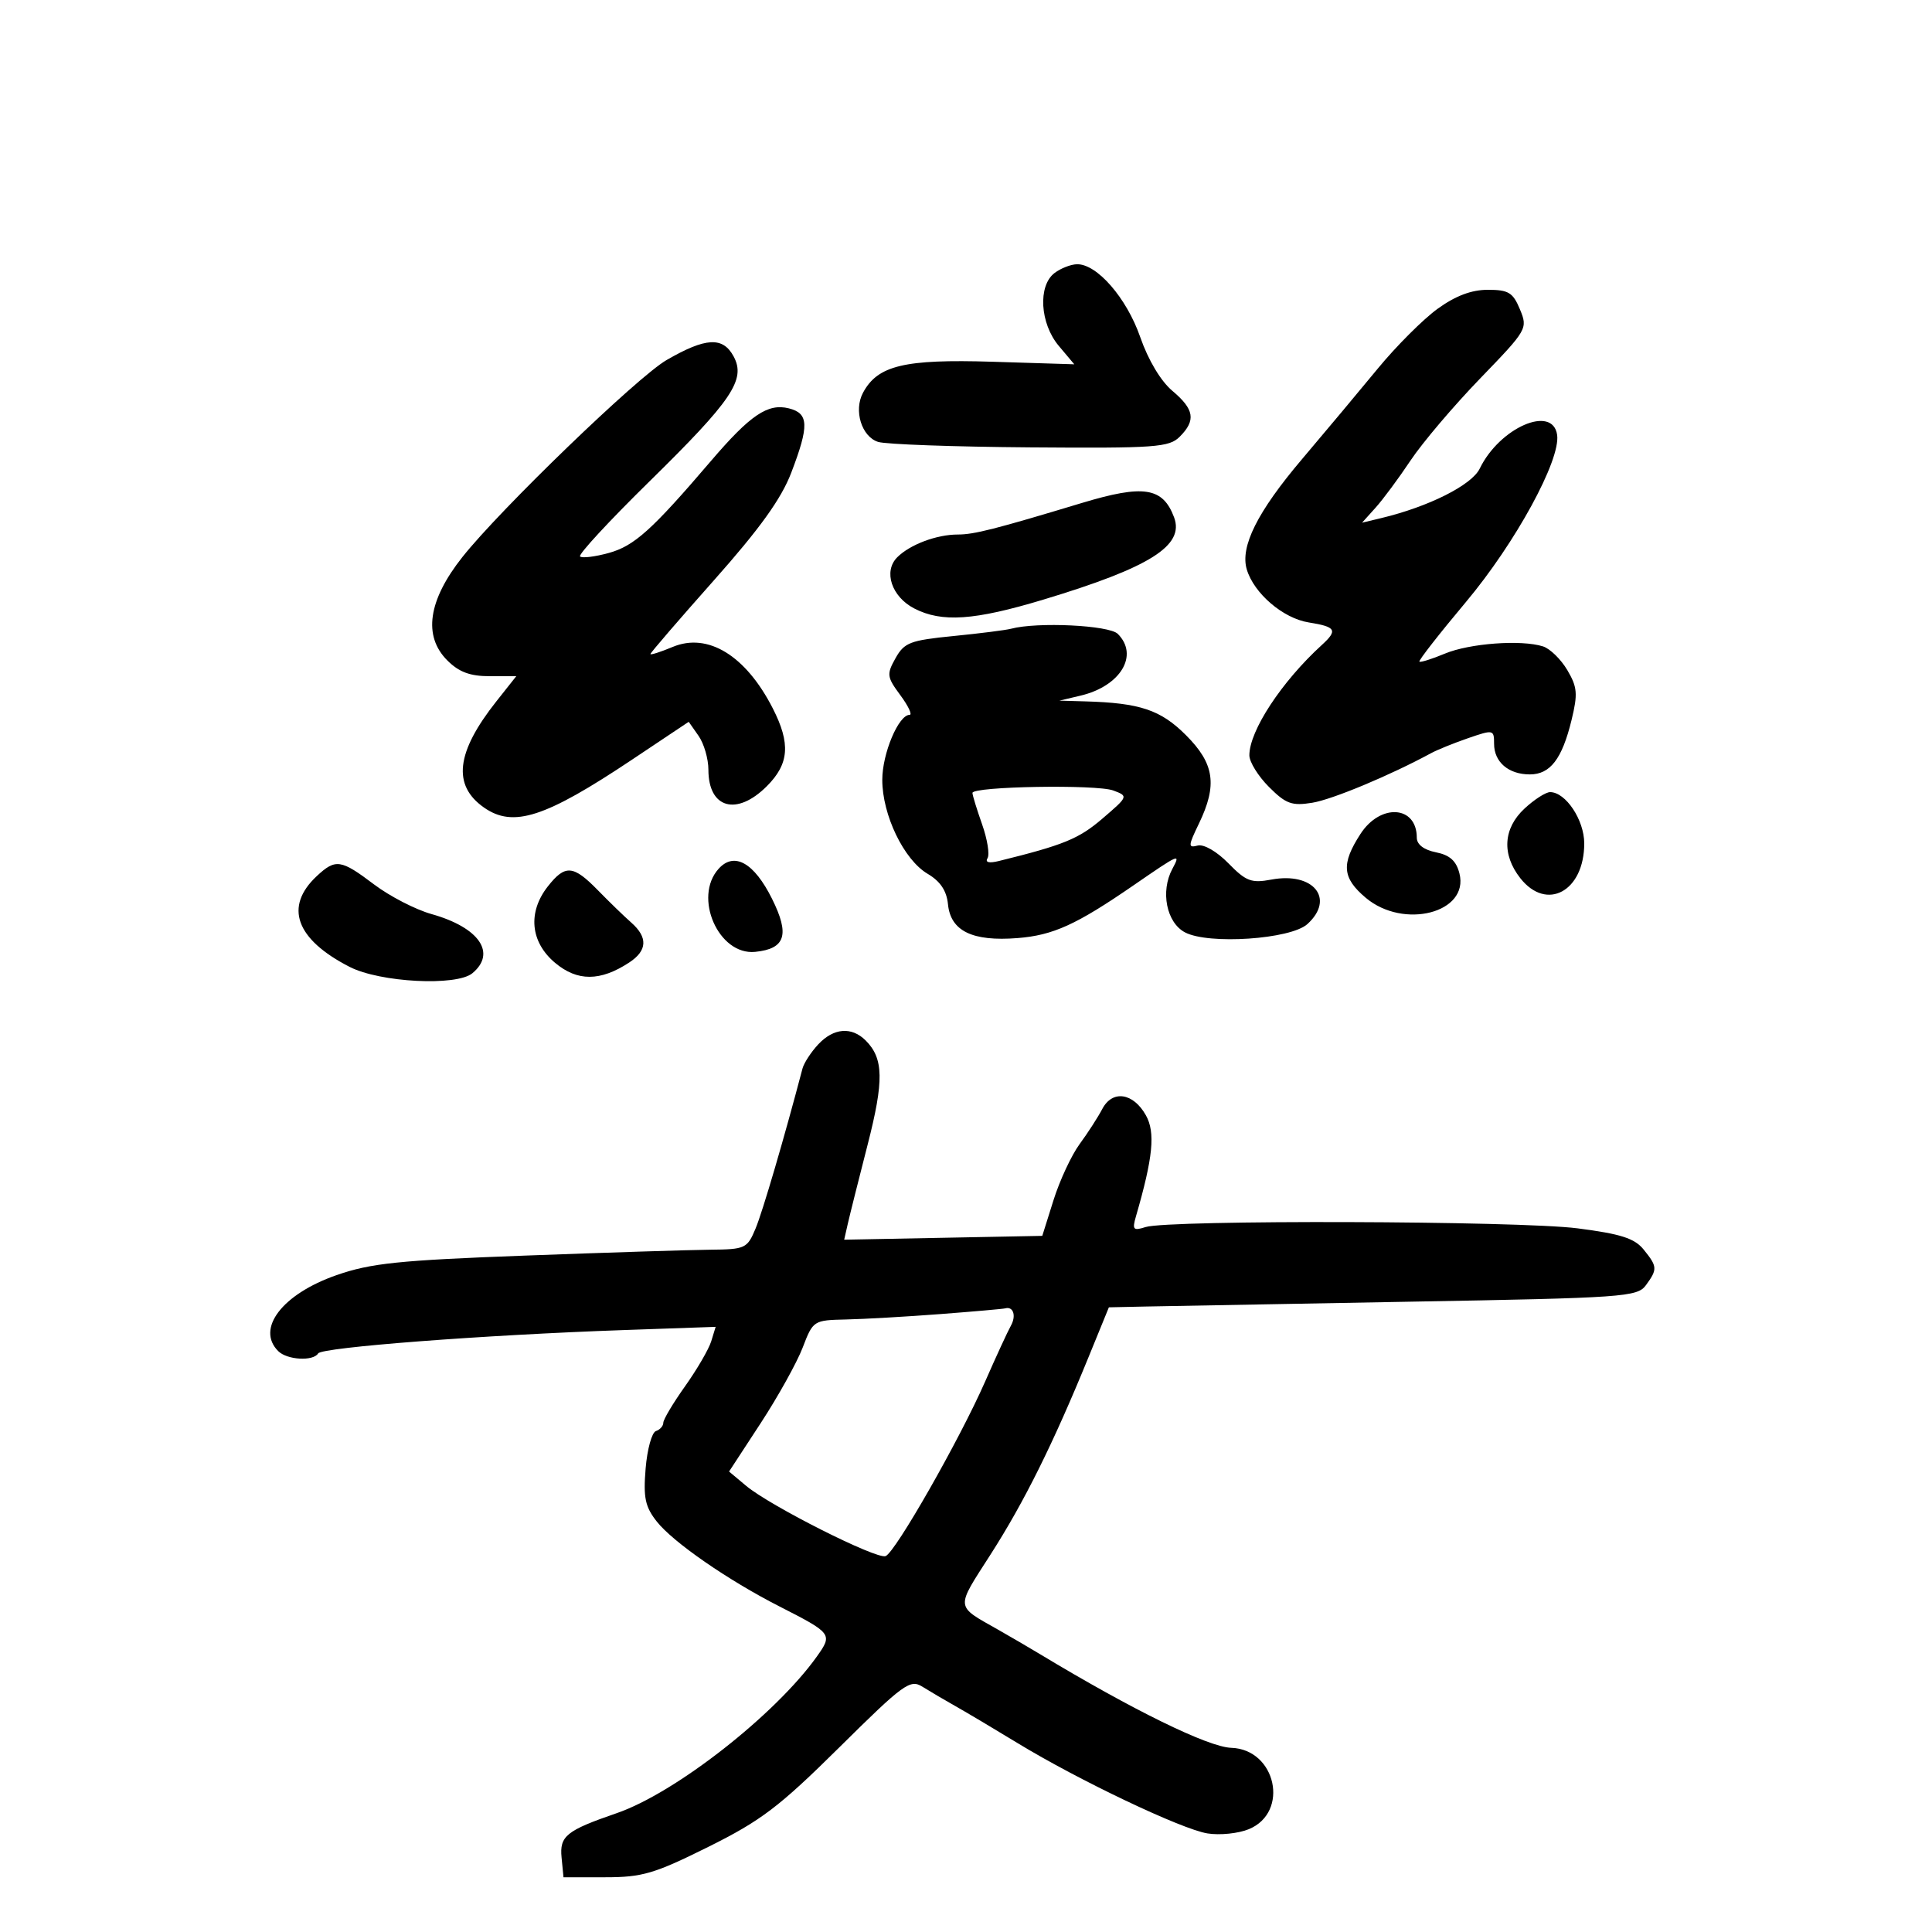 <svg xmlns="http://www.w3.org/2000/svg" width="300" height="300" viewBox="0 0 300 300" version="1.1">
	<path d="M 163.750 42.392 C 161.140 44.373, 161.480 50.229, 164.407 53.707 L 166.814 56.568 154.076 56.171 C 140.426 55.746, 136.279 56.741, 134.005 60.990 C 132.535 63.737, 133.782 67.795, 136.349 68.618 C 137.532 68.998, 148.146 69.380, 159.936 69.468 C 179.434 69.614, 181.535 69.465, 183.186 67.814 C 185.730 65.270, 185.456 63.562, 182.045 60.691 C 180.249 59.180, 178.292 55.908, 177.057 52.352 C 174.949 46.280, 170.345 40.975, 167.234 41.032 C 166.280 41.049, 164.713 41.661, 163.750 42.392 M 223.229 47.949 C 220.989 49.571, 216.824 53.734, 213.971 57.199 C 211.119 60.665, 205.796 67.027, 202.143 71.337 C 195.241 79.481, 192.538 84.891, 193.602 88.430 C 194.722 92.152, 199.235 96.014, 203.208 96.649 C 207.462 97.329, 207.768 97.855, 205.250 100.153 C 199 105.858, 194 113.474, 194 117.288 C 194 118.314, 195.371 120.525, 197.046 122.200 C 199.678 124.832, 200.594 125.165, 203.772 124.650 C 206.889 124.144, 215.871 120.394, 222.237 116.941 C 223.193 116.423, 225.780 115.377, 227.987 114.616 C 231.895 113.270, 232 113.293, 232 115.495 C 232 118.329, 234.243 120.250, 237.551 120.250 C 240.720 120.250, 242.558 117.854, 244.031 111.802 C 245.020 107.740, 244.930 106.691, 243.371 104.051 C 242.379 102.371, 240.681 100.716, 239.598 100.372 C 236.224 99.302, 228.191 99.893, 224.358 101.495 C 222.342 102.337, 220.562 102.895, 220.402 102.735 C 220.241 102.575, 223.496 98.406, 227.635 93.472 C 235.316 84.313, 242.349 71.428, 241.791 67.535 C 241.113 62.798, 232.858 66.391, 229.770 72.766 C 228.532 75.324, 221.851 78.682, 214.500 80.444 L 211.500 81.163 213.600 78.831 C 214.755 77.549, 217.199 74.250, 219.032 71.500 C 220.864 68.750, 225.719 63.029, 229.819 58.788 C 237.155 51.198, 237.254 51.027, 236.016 48.038 C 234.932 45.422, 234.239 45, 231.029 45 C 228.487 45, 226.004 45.939, 223.229 47.949 M 103.500 55.911 C 98.980 58.525, 77.680 79.078, 71.799 86.500 C 66.476 93.218, 65.667 98.758, 69.455 102.545 C 71.268 104.359, 72.988 105, 76.039 105 L 80.168 105 77.070 108.912 C 70.815 116.809, 70.218 121.938, 75.151 125.393 C 79.693 128.574, 84.645 126.972, 98.154 117.951 L 106.944 112.081 108.472 114.263 C 109.312 115.463, 110 117.830, 110 119.523 C 110 125.535, 114.385 126.769, 119.077 122.077 C 122.543 118.611, 122.784 115.457, 120.001 110.001 C 115.813 101.792, 109.916 98.172, 104.452 100.456 C 102.553 101.249, 101 101.744, 101 101.555 C 101 101.366, 105.437 96.215, 110.861 90.108 C 117.995 82.073, 121.313 77.457, 122.861 73.413 C 125.670 66.070, 125.601 64.189, 122.493 63.409 C 119.231 62.590, 116.511 64.428, 110.395 71.582 C 101.215 82.320, 98.494 84.770, 94.528 85.865 C 92.375 86.459, 90.368 86.702, 90.070 86.403 C 89.771 86.105, 94.605 80.879, 100.811 74.789 C 113.682 62.160, 115.848 58.953, 113.927 55.364 C 112.259 52.246, 109.594 52.386, 103.500 55.911 M 168 78.099 C 154.494 82.176, 151.251 83, 148.727 83 C 145.445 83, 141.299 84.558, 139.324 86.533 C 137.134 88.723, 138.442 92.660, 141.965 94.482 C 146.234 96.689, 151.284 96.344, 162 93.112 C 178.582 88.111, 183.961 84.723, 182.308 80.322 C 180.561 75.670, 177.583 75.207, 168 78.099 M 157 97.630 C 156.175 97.848, 152.141 98.359, 148.037 98.764 C 141.331 99.425, 140.419 99.774, 139.060 102.198 C 137.655 104.705, 137.708 105.114, 139.804 107.948 C 141.045 109.627, 141.693 111, 141.246 111 C 139.525 111, 137 117, 137 121.089 C 137 126.553, 140.352 133.504, 144.037 135.681 C 146.018 136.851, 146.993 138.311, 147.201 140.414 C 147.610 144.575, 150.989 146.218, 158 145.665 C 163.527 145.230, 167.124 143.594, 176 137.483 C 183.234 132.501, 183.368 132.445, 182.040 134.926 C 180.168 138.422, 181.131 143.259, 184 144.776 C 187.662 146.713, 200.399 145.854, 203.006 143.495 C 207.355 139.559, 203.959 135.354, 197.421 136.581 C 194.310 137.164, 193.484 136.852, 190.750 134.055 C 188.947 132.212, 186.929 131.047, 185.970 131.298 C 184.472 131.689, 184.490 131.362, 186.156 127.914 C 189.066 121.891, 188.585 118.585, 184.156 114.156 C 180.225 110.225, 177.018 109.150, 168.500 108.909 L 164.500 108.795 167.791 108.016 C 173.996 106.545, 176.889 101.747, 173.571 98.429 C 172.225 97.082, 161.091 96.545, 157 97.630 M 151.003 123.124 C 151.001 123.468, 151.672 125.653, 152.493 127.981 C 153.314 130.308, 153.698 132.680, 153.345 133.251 C 152.935 133.913, 153.572 134.076, 155.101 133.698 C 165.155 131.219, 167.506 130.259, 171.145 127.144 C 175.212 123.662, 175.226 123.628, 172.872 122.747 C 170.284 121.779, 151.008 122.111, 151.003 123.124 M 236.740 125.540 C 233.412 128.626, 233.163 132.666, 236.073 136.365 C 240.168 141.571, 246 138.399, 246 130.966 C 246 127.326, 243.122 123, 240.701 123 C 240.029 123, 238.247 124.143, 236.740 125.540 M 211.250 129.498 C 208.233 134.157, 208.414 136.329, 212.077 139.411 C 217.968 144.369, 228.152 141.728, 226.624 135.638 C 226.132 133.679, 225.132 132.776, 222.973 132.345 C 221.096 131.969, 220 131.133, 220 130.075 C 220 125.079, 214.353 124.707, 211.250 129.498 M 111.594 134.896 C 107.595 139.315, 111.576 148.376, 117.265 147.805 C 121.976 147.331, 122.664 145.144, 119.866 139.533 C 117.083 133.953, 114.008 132.229, 111.594 134.896 M 49.201 136.028 C 44.092 140.787, 45.915 145.844, 54.286 150.136 C 59.005 152.556, 70.885 153.171, 73.352 151.122 C 77.140 147.979, 74.395 144.009, 67 141.935 C 64.525 141.241, 60.514 139.171, 58.086 137.336 C 52.928 133.438, 52.110 133.318, 49.201 136.028 M 85.073 137.635 C 81.915 141.650, 82.347 146.273, 86.182 149.500 C 89.647 152.415, 93.209 152.404, 97.698 149.462 C 100.525 147.610, 100.629 145.554, 98.013 143.250 C 96.920 142.287, 94.598 140.037, 92.853 138.250 C 89.007 134.313, 87.763 134.214, 85.073 137.635 M 127.050 162.176 C 125.935 163.373, 124.837 165.061, 124.609 165.926 C 121.775 176.700, 118.419 188.147, 117.331 190.750 C 116.028 193.870, 115.743 194.002, 110.237 194.055 C 107.081 194.086, 94.150 194.497, 81.500 194.969 C 61.897 195.700, 57.577 196.148, 52.250 198.005 C 43.846 200.934, 39.717 206.317, 43.200 209.800 C 44.577 211.177, 48.629 211.410, 49.403 210.157 C 49.987 209.211, 75.081 207.293, 96.812 206.533 L 111.125 206.032 110.441 208.266 C 110.065 209.495, 108.237 212.639, 106.379 215.252 C 104.521 217.866, 103 220.416, 103 220.919 C 103 221.422, 102.482 222.006, 101.849 222.217 C 101.216 222.428, 100.496 225.053, 100.251 228.050 C 99.880 232.569, 100.178 233.974, 101.995 236.276 C 104.520 239.475, 113.036 245.369, 121 249.429 C 129.224 253.622, 129.317 253.746, 126.844 257.219 C 120.417 266.244, 104.882 278.408, 95.779 281.541 C 87.932 284.242, 86.873 285.094, 87.201 288.445 L 87.500 291.500 94 291.500 C 99.743 291.500, 101.607 290.949, 110 286.775 C 118.194 282.699, 120.988 280.576, 130.327 271.332 C 140.289 261.471, 141.318 260.718, 143.214 261.901 C 144.347 262.609, 146.675 263.978, 148.387 264.944 C 150.099 265.910, 154.425 268.482, 158 270.661 C 167.462 276.427, 183.453 284.037, 187.482 284.691 C 189.399 285.002, 192.298 284.705, 193.925 284.031 C 200.273 281.402, 198.150 271.625, 191.183 271.400 C 187.615 271.285, 175.892 265.543, 161.500 256.861 C 159.850 255.866, 156.925 254.157, 155 253.064 C 148.277 249.248, 148.344 249.912, 153.820 241.371 C 159.039 233.230, 163.560 224.124, 169.022 210.750 L 172.187 203 177.843 202.878 C 180.954 202.811, 199.399 202.473, 218.832 202.128 C 252.260 201.534, 254.241 201.395, 255.582 199.559 C 257.394 197.078, 257.368 196.676, 255.221 194.024 C 253.812 192.284, 251.680 191.601, 244.971 190.737 C 235.818 189.560, 181.482 189.395, 177.893 190.534 C 175.963 191.146, 175.788 190.951, 176.393 188.864 C 179.044 179.724, 179.426 175.849, 177.936 173.187 C 175.970 169.672, 172.733 169.203, 171.160 172.204 C 170.498 173.467, 168.918 175.916, 167.648 177.646 C 166.378 179.377, 164.553 183.293, 163.592 186.348 L 161.844 191.904 146.464 192.202 L 131.084 192.500 131.652 190 C 131.965 188.625, 133.346 183.118, 134.721 177.761 C 137.279 167.803, 137.216 164.359, 134.427 161.570 C 132.239 159.382, 129.439 159.612, 127.050 162.176 M 146 204.050 C 140.775 204.449, 134.199 204.827, 131.386 204.888 C 126.324 204.999, 126.255 205.043, 124.641 209.250 C 123.744 211.588, 120.805 216.875, 118.110 221 L 113.209 228.500 115.855 230.716 C 119.589 233.845, 136.111 242.171, 137.515 241.633 C 139.030 241.051, 149.030 223.510, 152.983 214.500 C 154.672 210.650, 156.465 206.761, 156.968 205.858 C 157.835 204.301, 157.346 202.812, 156.083 203.162 C 155.762 203.251, 151.225 203.650, 146 204.050" stroke="none" fill="black" fill-rule="evenodd"/>
</svg>